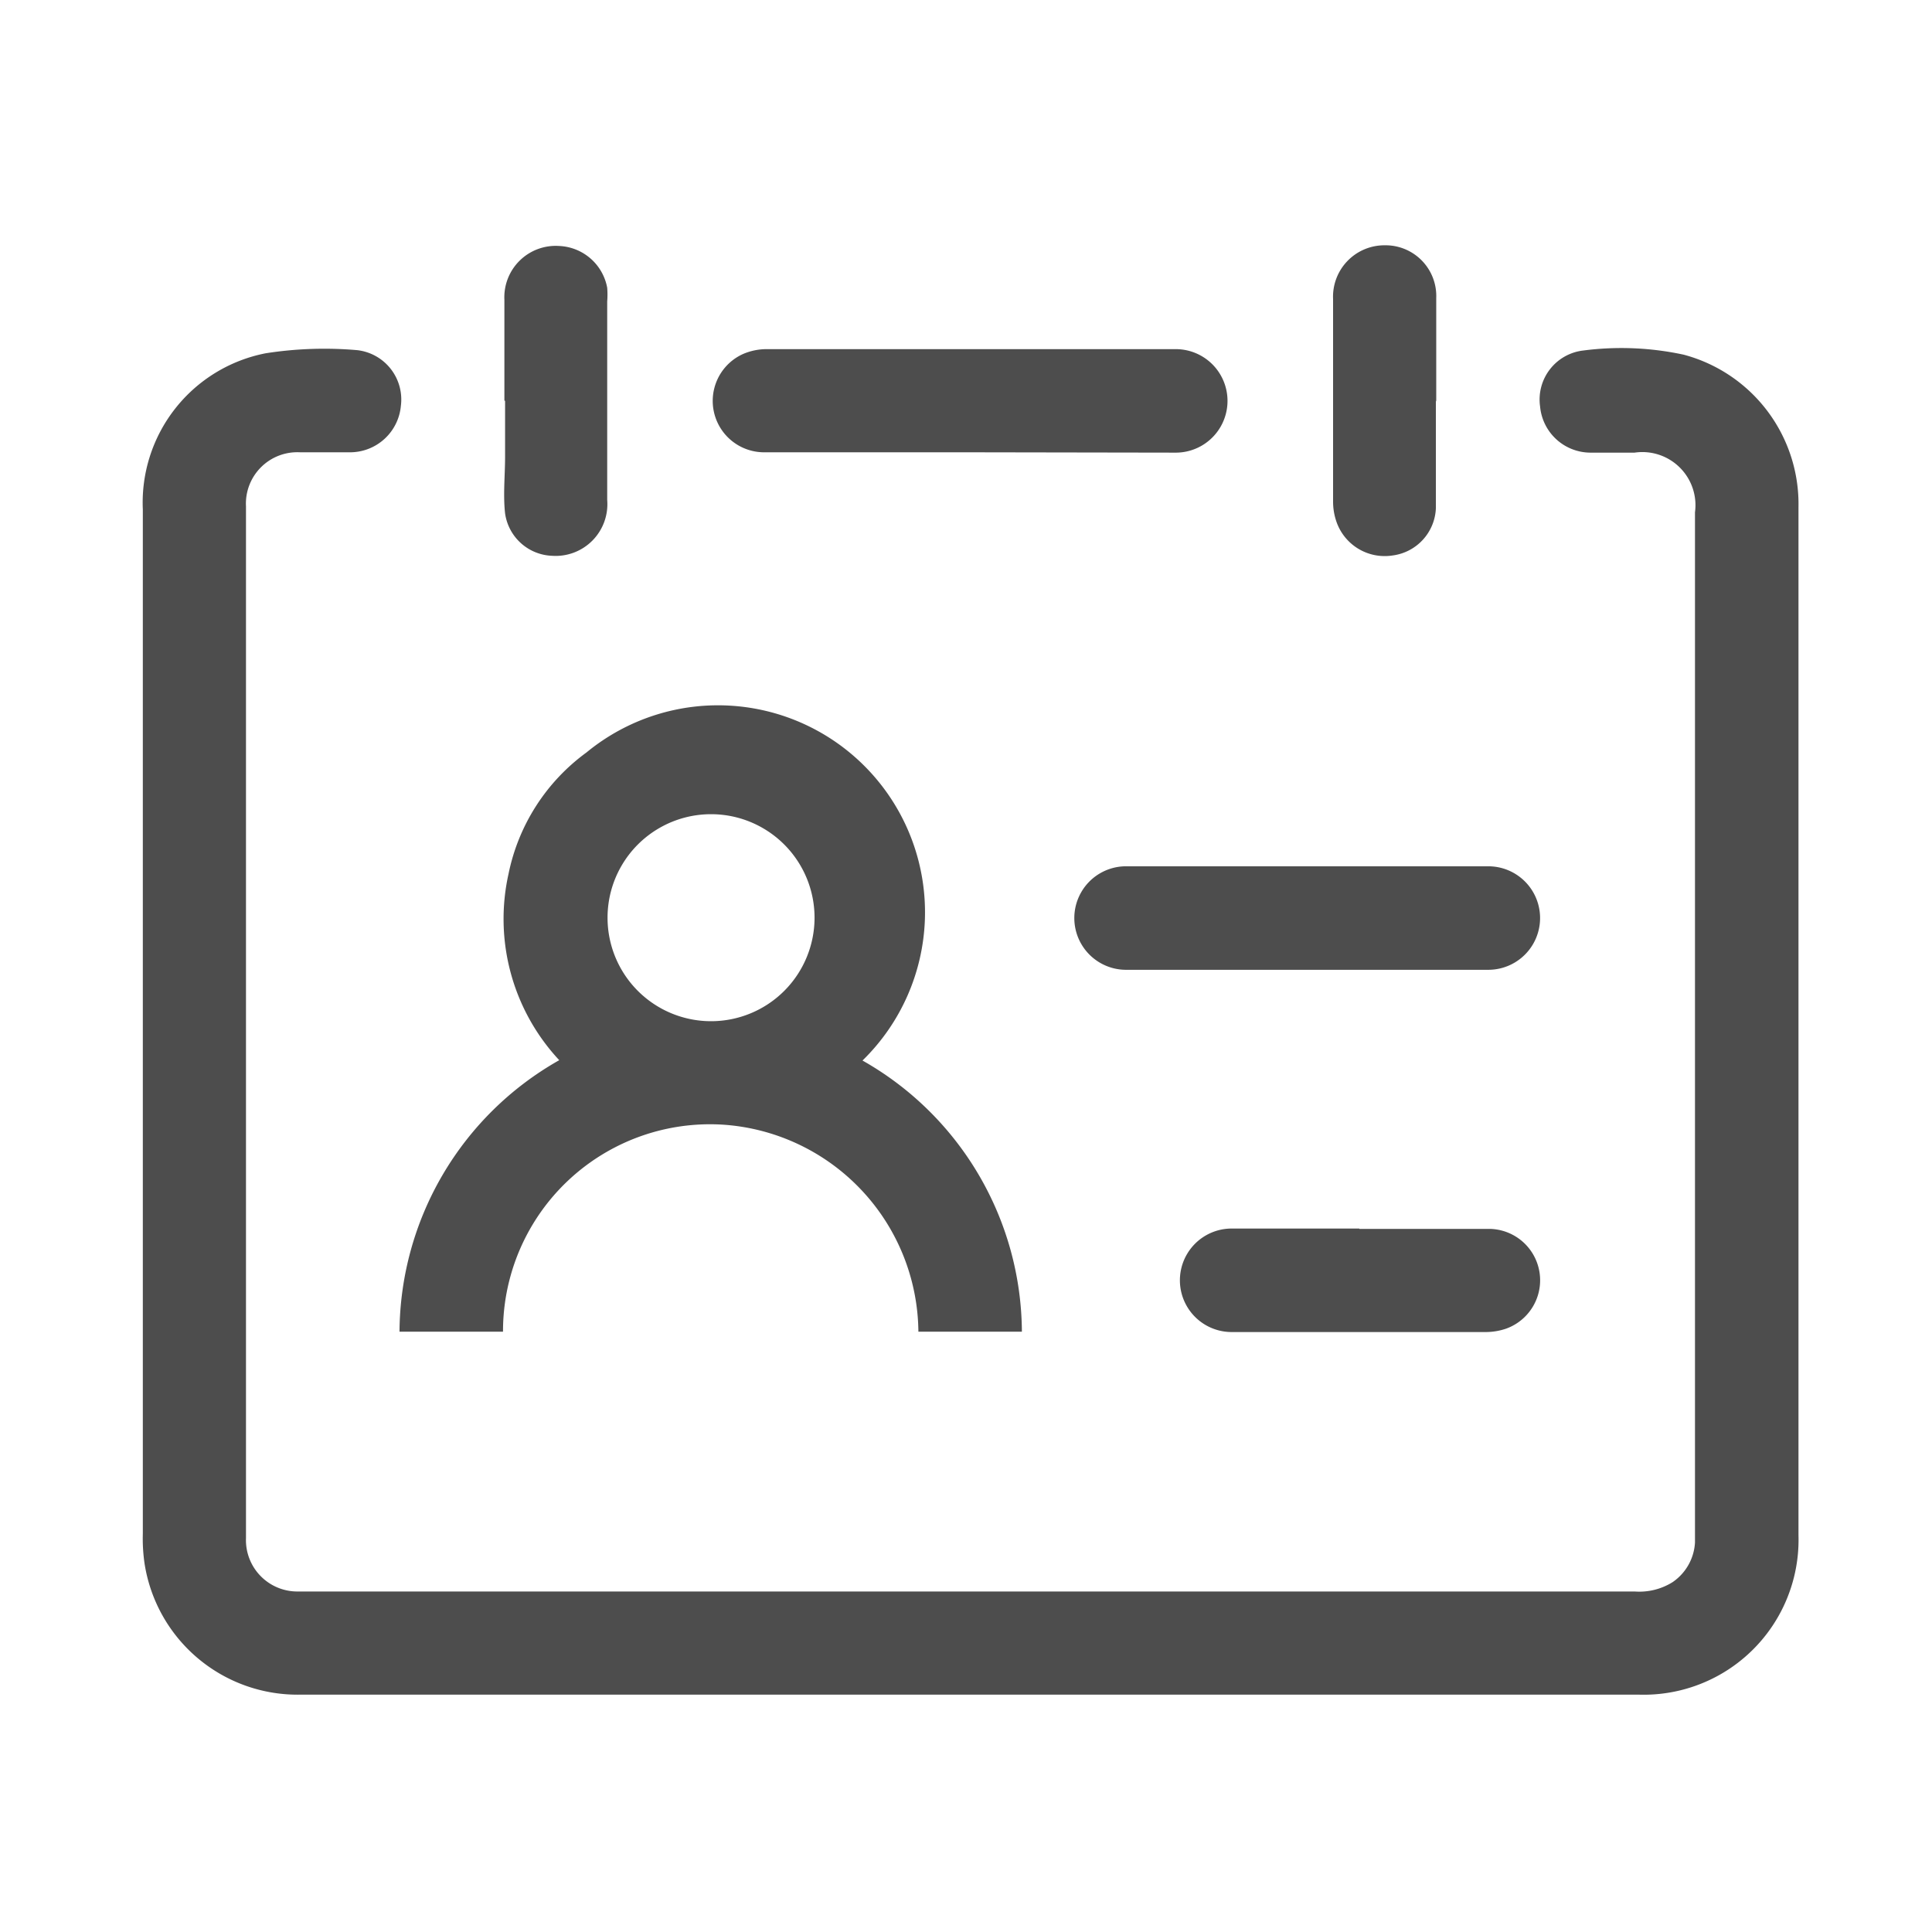 <svg xmlns="http://www.w3.org/2000/svg" viewBox="0 0 56 56"><defs><style>.cls-1{fill:#4d4d4d;fill-rule:evenodd;}.cls-2{fill:none;}</style></defs><title>资源 50@3x</title><g id="图层_2" data-name="图层 2"><g id="图层_1-2" data-name="图层 1"><path class="cls-1" d="M28.11,49.12H8.73a4.49,4.49,0,0,1-4.54-3.8,5,5,0,0,1-.05-.87q0-14.84,0-29.68A4.41,4.41,0,0,1,7.7,10.24a11,11,0,0,1,2.66-.09,1.44,1.44,0,0,1,1.26,1.61,1.48,1.48,0,0,1-1.46,1.35H8.7a1.49,1.49,0,0,0-1.57,1.57q0,14.95,0,29.9a1.49,1.49,0,0,0,1.52,1.55H47.38a1.82,1.82,0,0,0,1.1-.27,1.49,1.49,0,0,0,.65-1.15c0-.1,0-.21,0-.31q0-14.78,0-29.55a1.54,1.54,0,0,0-1.75-1.73H46.11a1.47,1.47,0,0,1-1.47-1.34,1.43,1.43,0,0,1,1.25-1.62,8.57,8.57,0,0,1,2.91.12,4.48,4.48,0,0,1,3.33,4.42q0,11.76,0,23.52,0,3.14,0,6.28a4.49,4.49,0,0,1-4.64,4.62Z"/><path class="cls-1" d="M25,30.74a9.09,9.09,0,0,1,4.62,7.86h-3a6.07,6.07,0,0,0-5.65-6,6,6,0,0,0-6.39,6h-3a9.1,9.1,0,0,1,4.63-7.87,6,6,0,0,1-1.47-5.4A5.78,5.78,0,0,1,17,21.81a6,6,0,0,1,8,8.93ZM20.61,29.6a3,3,0,0,0,3-3,3,3,0,1,0-6,0,3,3,0,0,0,3,3Z"/><path class="cls-1" d="M28.14,13.11h-6a1.49,1.49,0,0,1-.6-2.85,1.73,1.73,0,0,1,.66-.14H34.08a1.5,1.5,0,1,1,0,3Z"/><path class="cls-1" d="M37.89,28.11H32.67a1.5,1.5,0,1,1-.06-3H43.14a1.49,1.49,0,0,1,0,3c-1.75,0-3.5,0-5.25,0Z"/><path class="cls-1" d="M39.4,35.62c1.26,0,2.53,0,3.79,0a1.49,1.49,0,0,1,.47,2.89,1.84,1.84,0,0,1-.61.1H35.7a1.5,1.5,0,1,1,0-3h3.7Z"/><path class="cls-1" d="M14.62,11.61c0-1,0-1.95,0-2.92a1.49,1.49,0,0,1,1.59-1.56A1.48,1.48,0,0,1,17.6,8.34a2.51,2.51,0,0,1,0,.4q0,2.88,0,5.75A1.5,1.5,0,0,1,16,16.11a1.43,1.43,0,0,1-1.36-1.23c-.06-.54,0-1.1,0-1.64s0-1.08,0-1.62Z"/><path class="cls-1" d="M41.62,11.61c0,1,0,2.07,0,3.11a1.44,1.44,0,0,1-1.25,1.38,1.48,1.48,0,0,1-1.64-1,1.77,1.77,0,0,1-.09-.55q0-2.94,0-5.88a1.49,1.49,0,0,1,1.5-1.56,1.47,1.47,0,0,1,1.49,1.53c0,1,0,2,0,3Z"/><rect class="cls-2" width="56" height="56"/></g></g></svg>